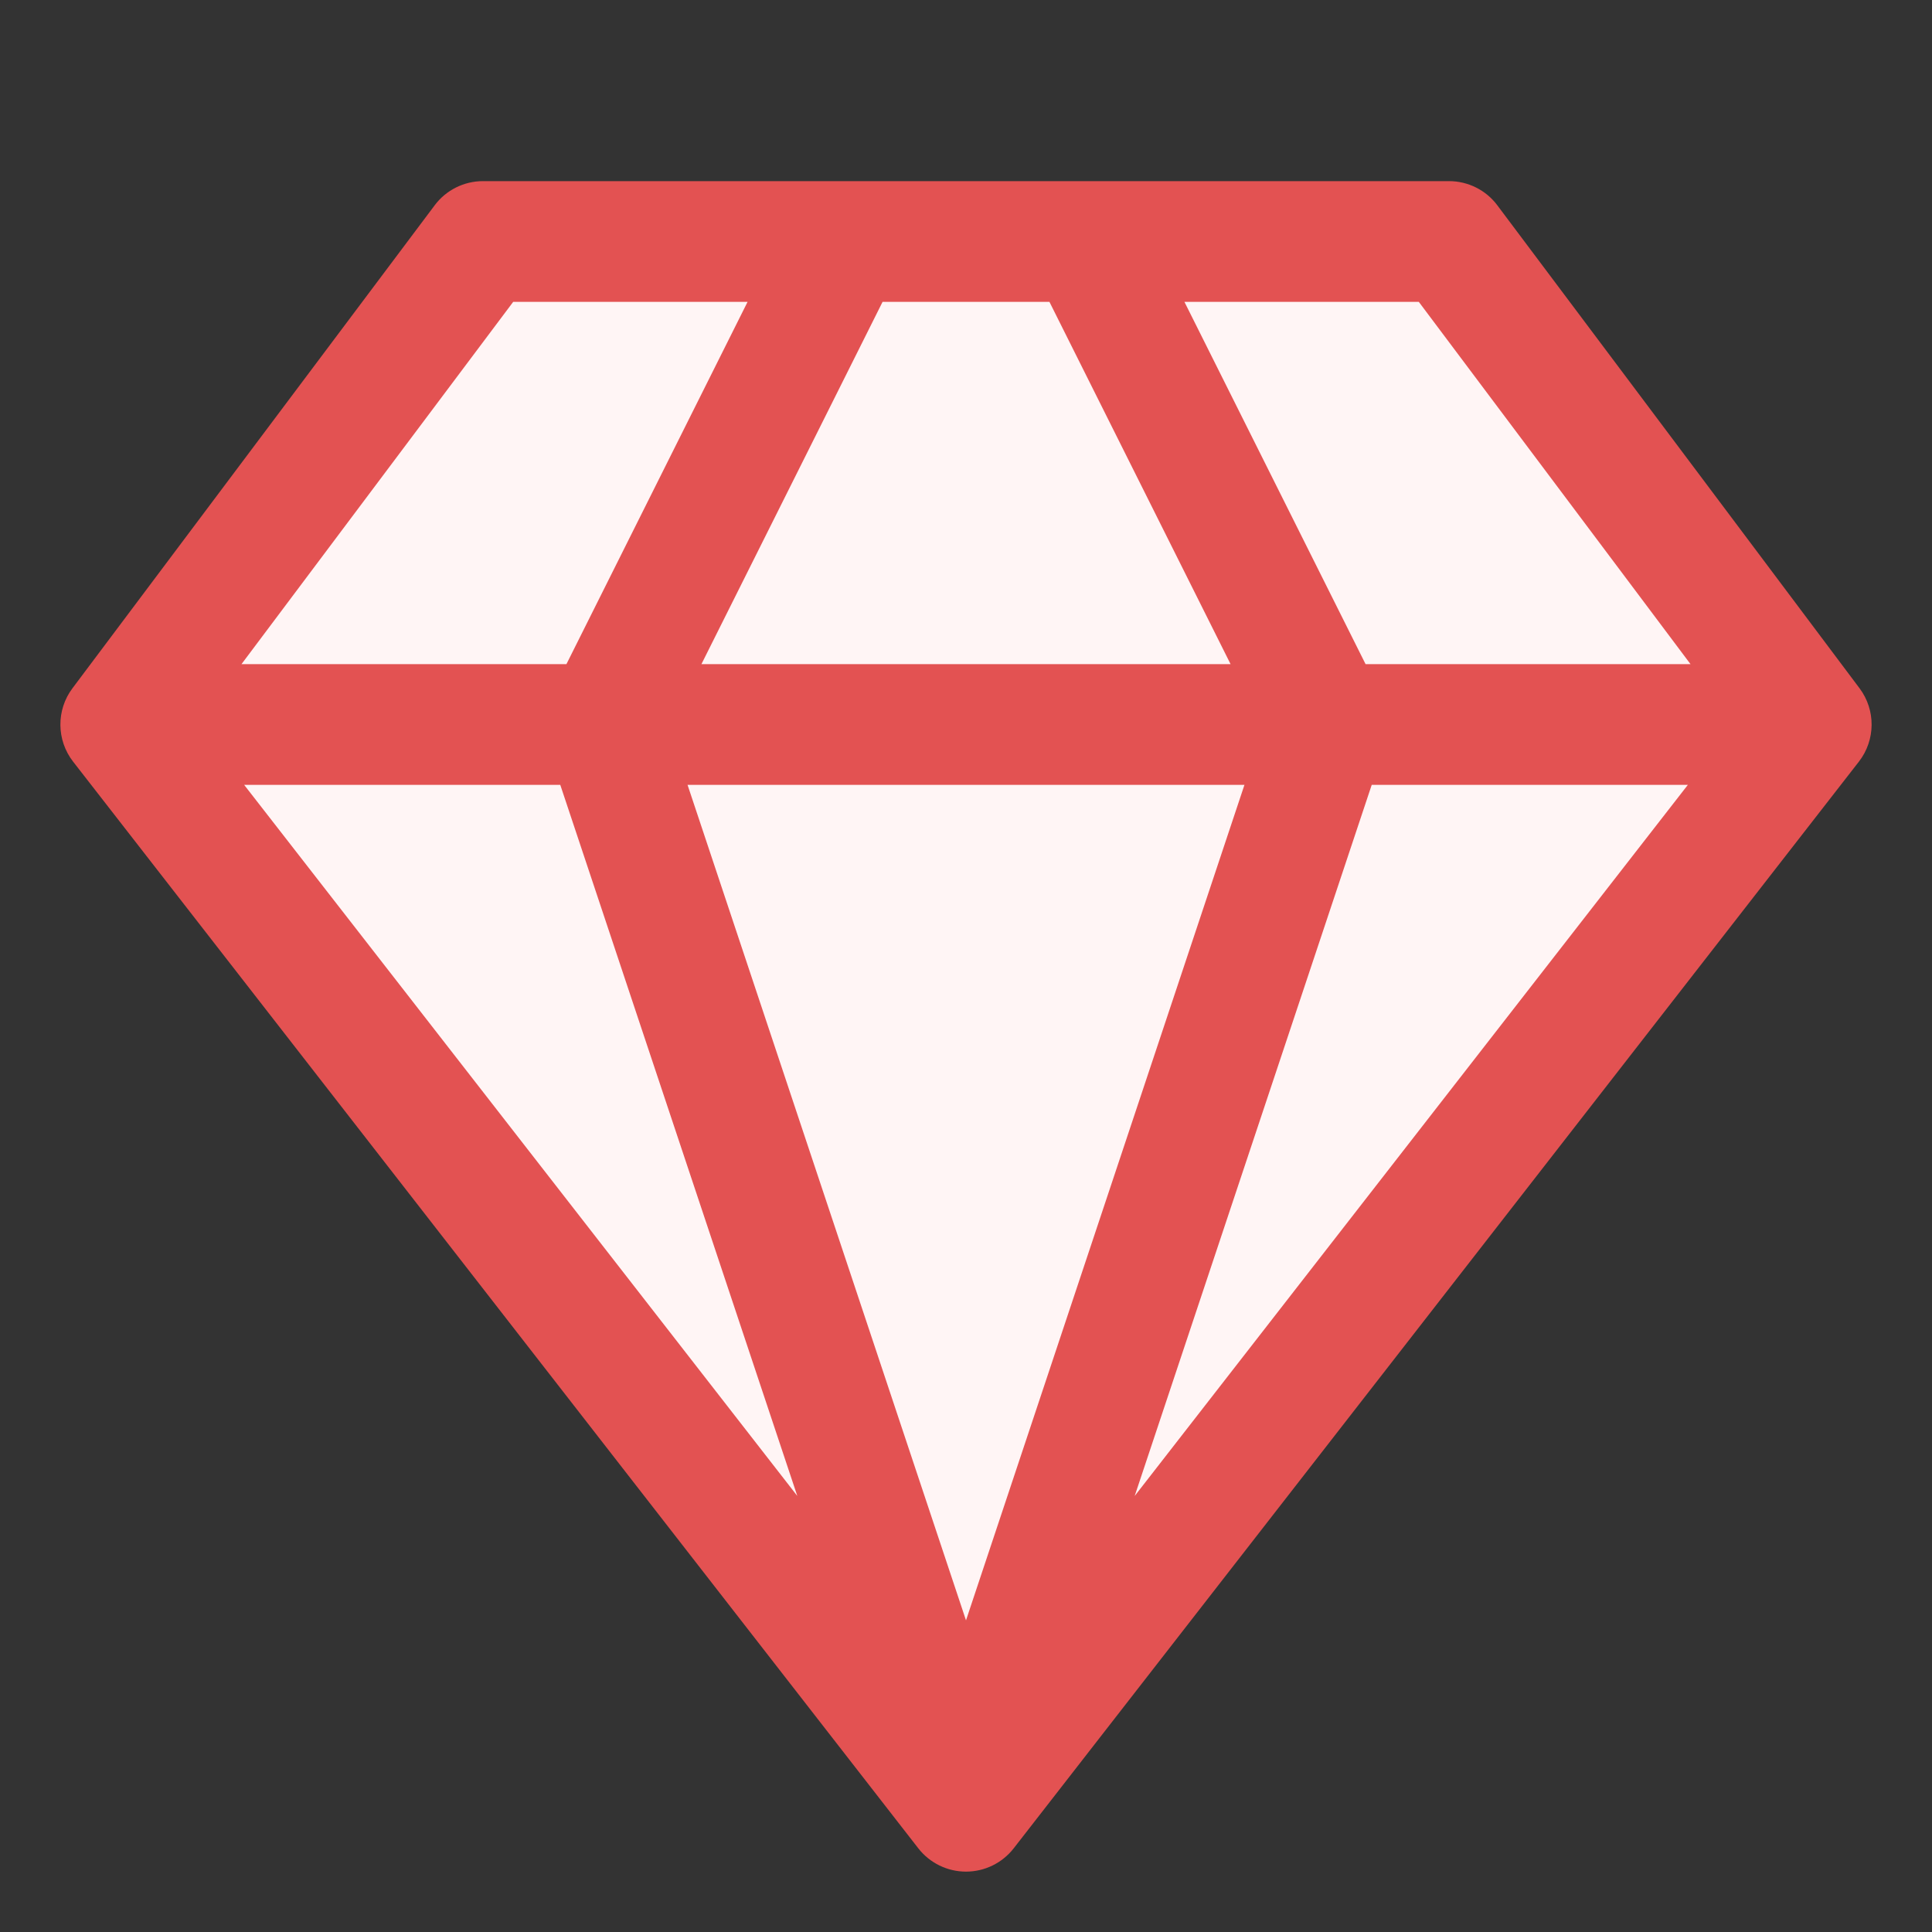 <!-- Copyright 2000-2022 JetBrains s.r.o. and contributors. Use of this source code is governed by the Apache 2.0 license. -->
<svg width="16" height="16" viewBox="0 0 16 16" fill="none" xmlns="http://www.w3.org/2000/svg">
<rect x="0" y="0" width="16" height="16" fill="#333333" stroke="none"/>
<path d="M12 2L15 6L8 15L1 6L4 2H7H9H12Z" fill="#FFF5F5"/>
<path fill-rule="evenodd" clip-rule="evenodd" d="M3.6 1.7C3.694 1.574 3.843 1.5 4 1.5H12C12.157 1.5 12.306 1.574 12.4 1.7L15.4 5.7C15.535 5.88 15.533 6.129 15.395 6.307L8.395 15.307C8.3 15.429 8.154 15.5 8 15.5C7.846 15.5 7.7 15.429 7.605 15.307L0.605 6.307C0.467 6.129 0.465 5.88 0.6 5.7L3.6 1.7ZM4.25 2.5L2 5.5H4.691L6.191 2.5H4.25ZM7.309 2.5L5.809 5.5H10.191L8.691 2.5H7.309ZM9.809 2.5L11.309 5.5H14L11.75 2.5H9.809ZM13.978 6.5H11.36L9.397 12.389L13.978 6.5ZM8 13.419L10.306 6.5H5.694L8 13.419ZM4.64 6.5L6.603 12.389L2.022 6.5H4.64Z" fill="#E35252"/>
</svg>
